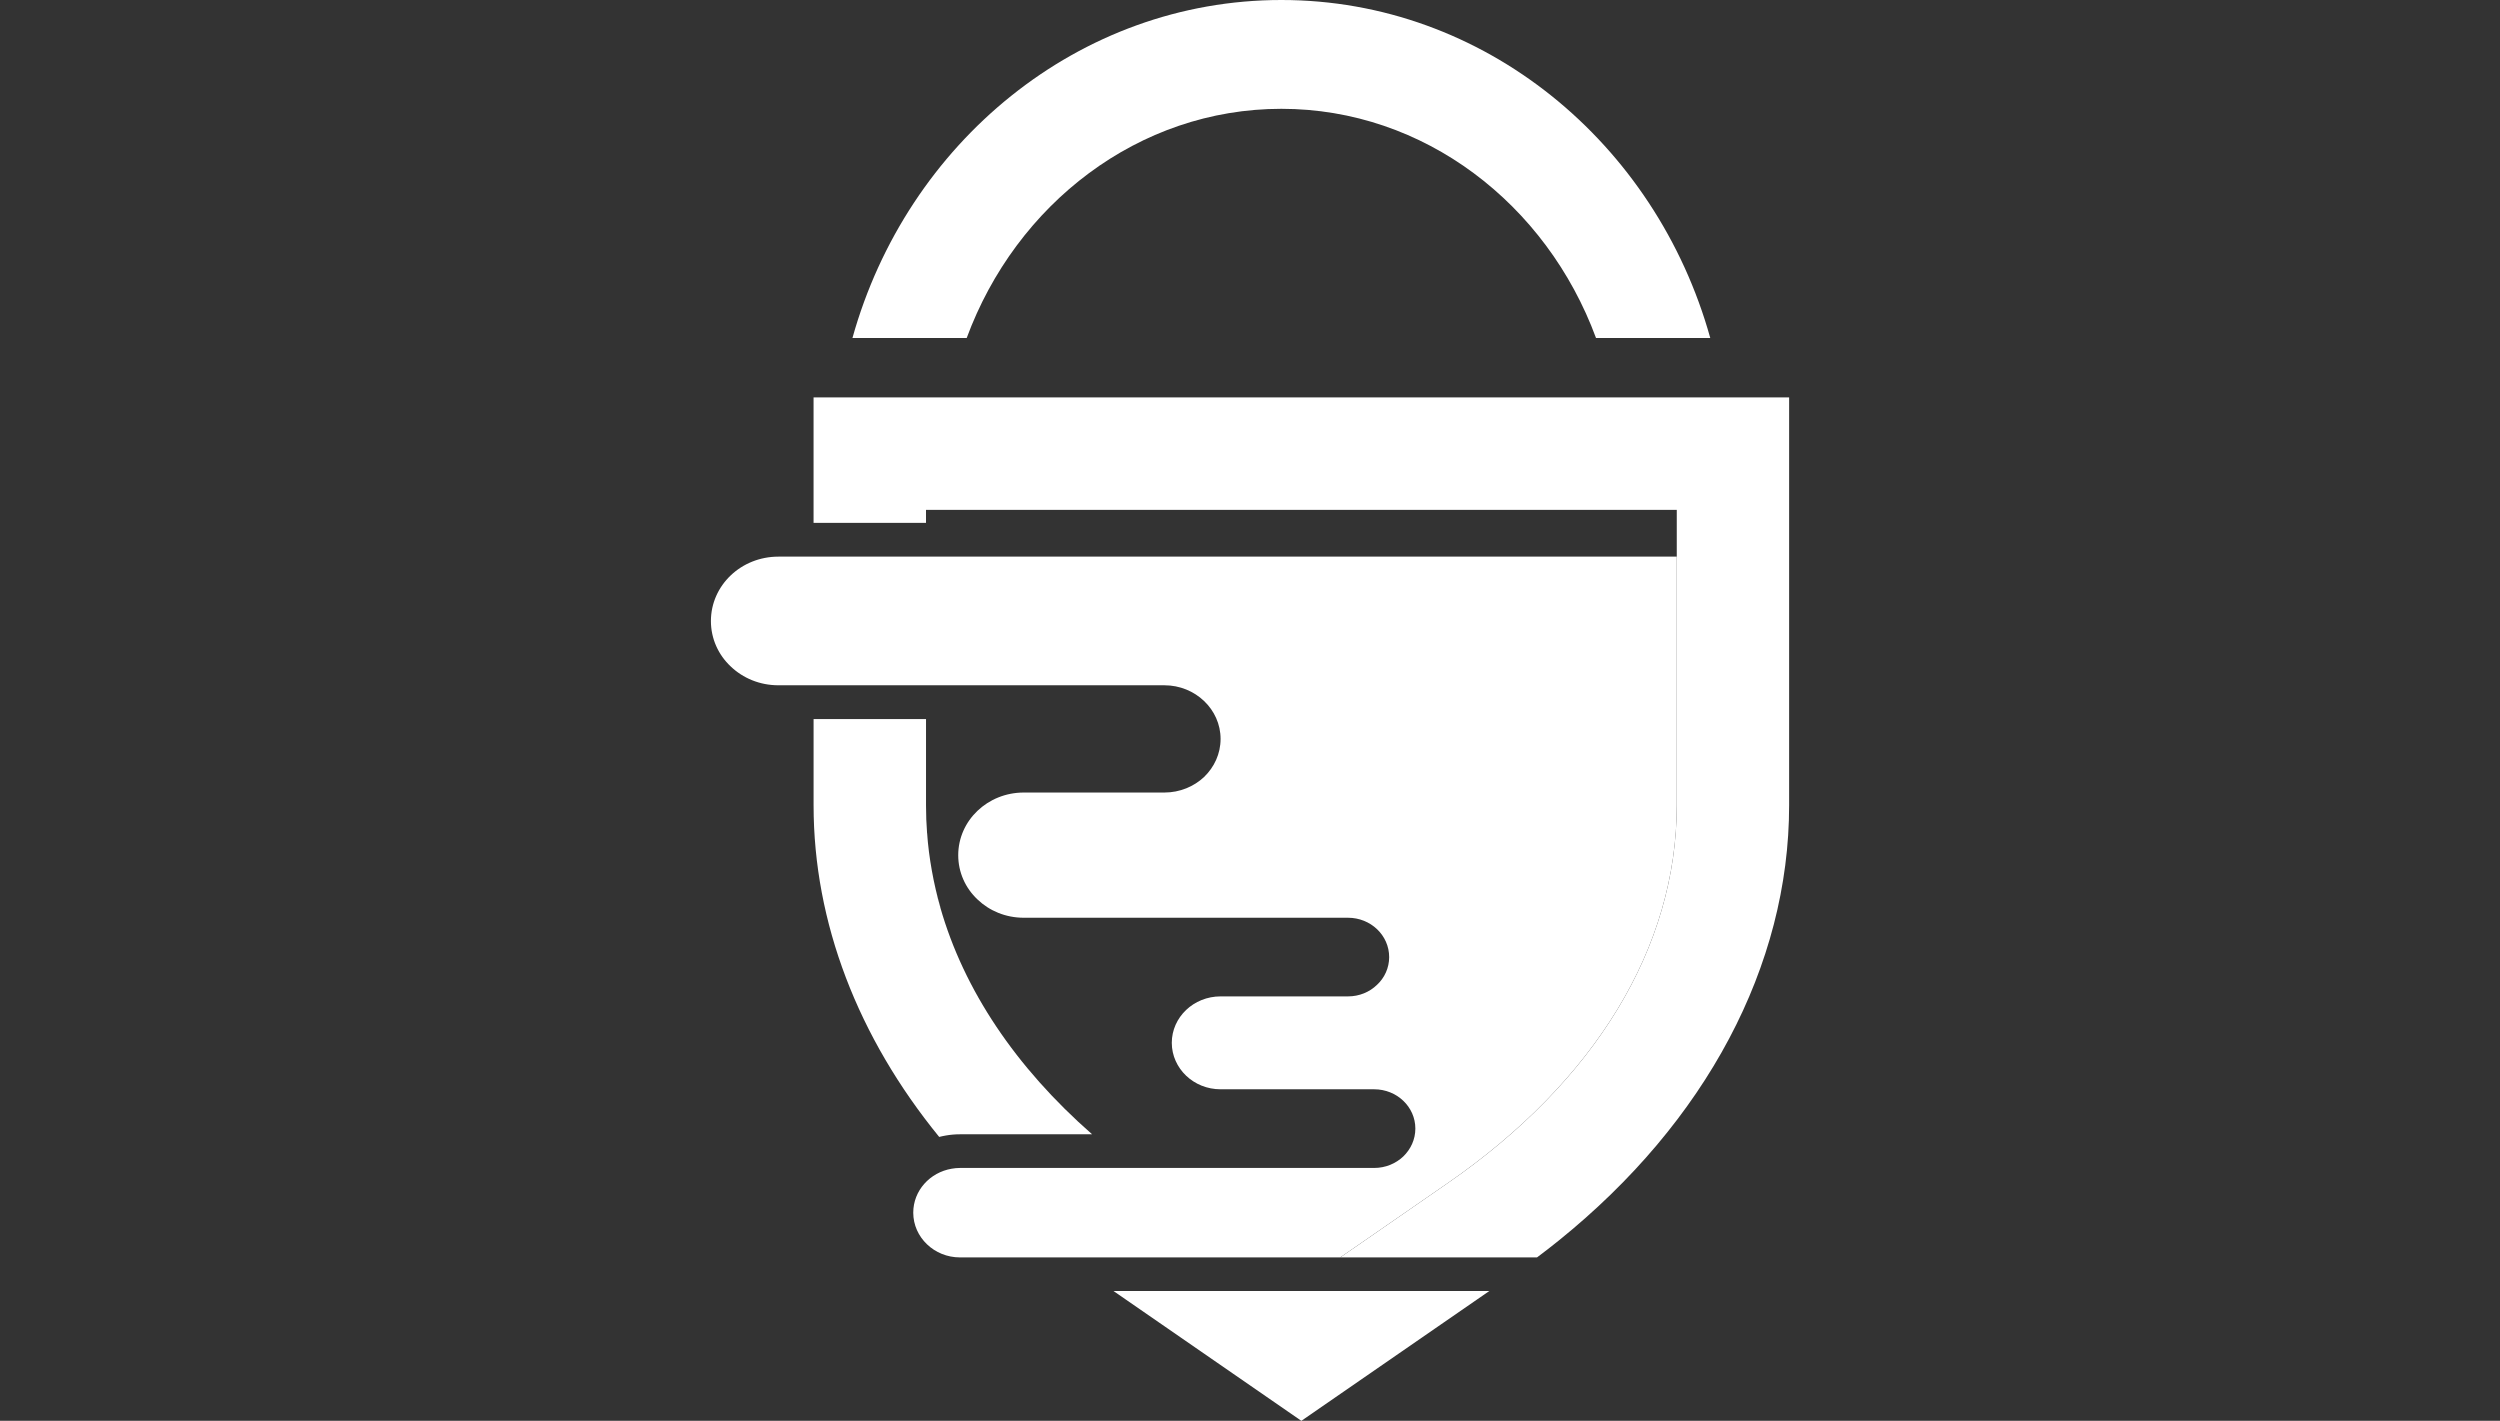 <?xml version="1.0" encoding="UTF-8"?>
<svg id="Design" xmlns="http://www.w3.org/2000/svg" viewBox="0 0 1200 682">
  <rect x="0" y="0" width="1200" height="682" fill="#333333" stroke="none"/>
  <defs>
    <style>
      .cls-1 {
        fill: #fff;
      }
    </style>
  </defs>
  <g>
    <path class="cls-1" d="M804.85,267.19v119.36c0,68.04-39.14,132.48-110.19,181.51l-39.61,27.4-11.74,8.1h-182.5c-6.21,0-11.82-2.41-15.89-6.33-4.03-3.87-6.56-9.21-6.56-15.14,0-10.6,7.99-19.33,18.46-21.11,1.3-.24,2.69-.36,3.99-.36h198.79c5.46,0,10.4-2.13,13.96-5.5,3.6-3.48,5.81-8.18,5.81-13.4,0-10.44-8.86-18.86-19.77-18.86h-73.73c-6.48,0-12.3-2.49-16.53-6.52-4.23-4.03-6.88-9.65-6.88-15.77,0-12.3,10.48-22.3,23.41-22.3h61.16c5.46,0,10.4-2.1,13.96-5.57,3.6-3.36,5.81-8.1,5.81-13.28,0-10.48-8.86-18.9-19.77-18.9h-155.61c-8.7,0-16.53-3.32-22.22-8.78-5.77-5.42-9.25-12.97-9.25-21.23,0-16.64,14.07-30.09,31.47-30.09h67.49c7.43,0,14.19-2.89,19.06-7.47,4.86-4.7,7.91-11.11,7.91-18.27,0-14.19-12.14-25.74-26.96-25.74h-185.3c-8.94,0-17.04-3.44-22.89-9.05-5.89-5.53-9.49-13.28-9.49-21.78,0-17.12,14.47-30.92,32.38-30.92h431.26Z"/>
    <polygon class="cls-1" points="714.87 619.69 624.65 682 534.47 619.69 714.87 619.69"/>
    <path class="cls-1" d="M524.23,544.46h-63.42c-2.37,0-4.63.2-6.84.59-1.07.2-2.13.4-3.16.67-38.98-47.8-60.29-102.87-60.29-159.17v-41.39h53.97v41.39c0,4.47.16,8.94.51,13.4v.12c.12,1.46.24,2.93.4,4.39.16,1.5.32,3,.51,4.51.4,2.97.83,5.97,1.38,8.94.51,2.97,1.15,5.93,1.82,8.9.63,2.89,1.38,5.77,2.21,8.62,0,.08.04.12.04.2,11.27,39.46,36.1,76.62,72.86,108.84Z"/>
    <path class="cls-1" d="M858.78,190.73v195.82c0,77.09-39.97,151.98-110.58,208.91-3.4,2.73-6.88,5.46-10.44,8.1h-94.45l11.74-8.1,39.61-27.4c71.05-49.02,110.19-113.47,110.19-181.51v-141.81h-360.37v6.25h-53.97v-60.25h468.26Z"/>
    <path class="cls-1" d="M445.04,399.95c.12,1.5.24,3,.36,4.51-.16-1.46-.28-2.93-.4-4.39,0-.04.04-.08.04-.12Z"/>
    <path class="cls-1" d="M451.41,435.57s-.08-.12-.08-.16c-.83-2.85-1.58-5.73-2.21-8.62.67,2.93,1.46,5.85,2.29,8.78Z"/>
  </g>
  <path class="cls-1" d="M615.06,0c-97.34,0-179.77,68.57-205.89,162.25h54.84c23.74-64.34,82.48-110.02,151.04-110.02s127.3,45.68,151.04,110.02h54.84C794.83,68.57,712.4,0,615.06,0Z"/>
</svg>